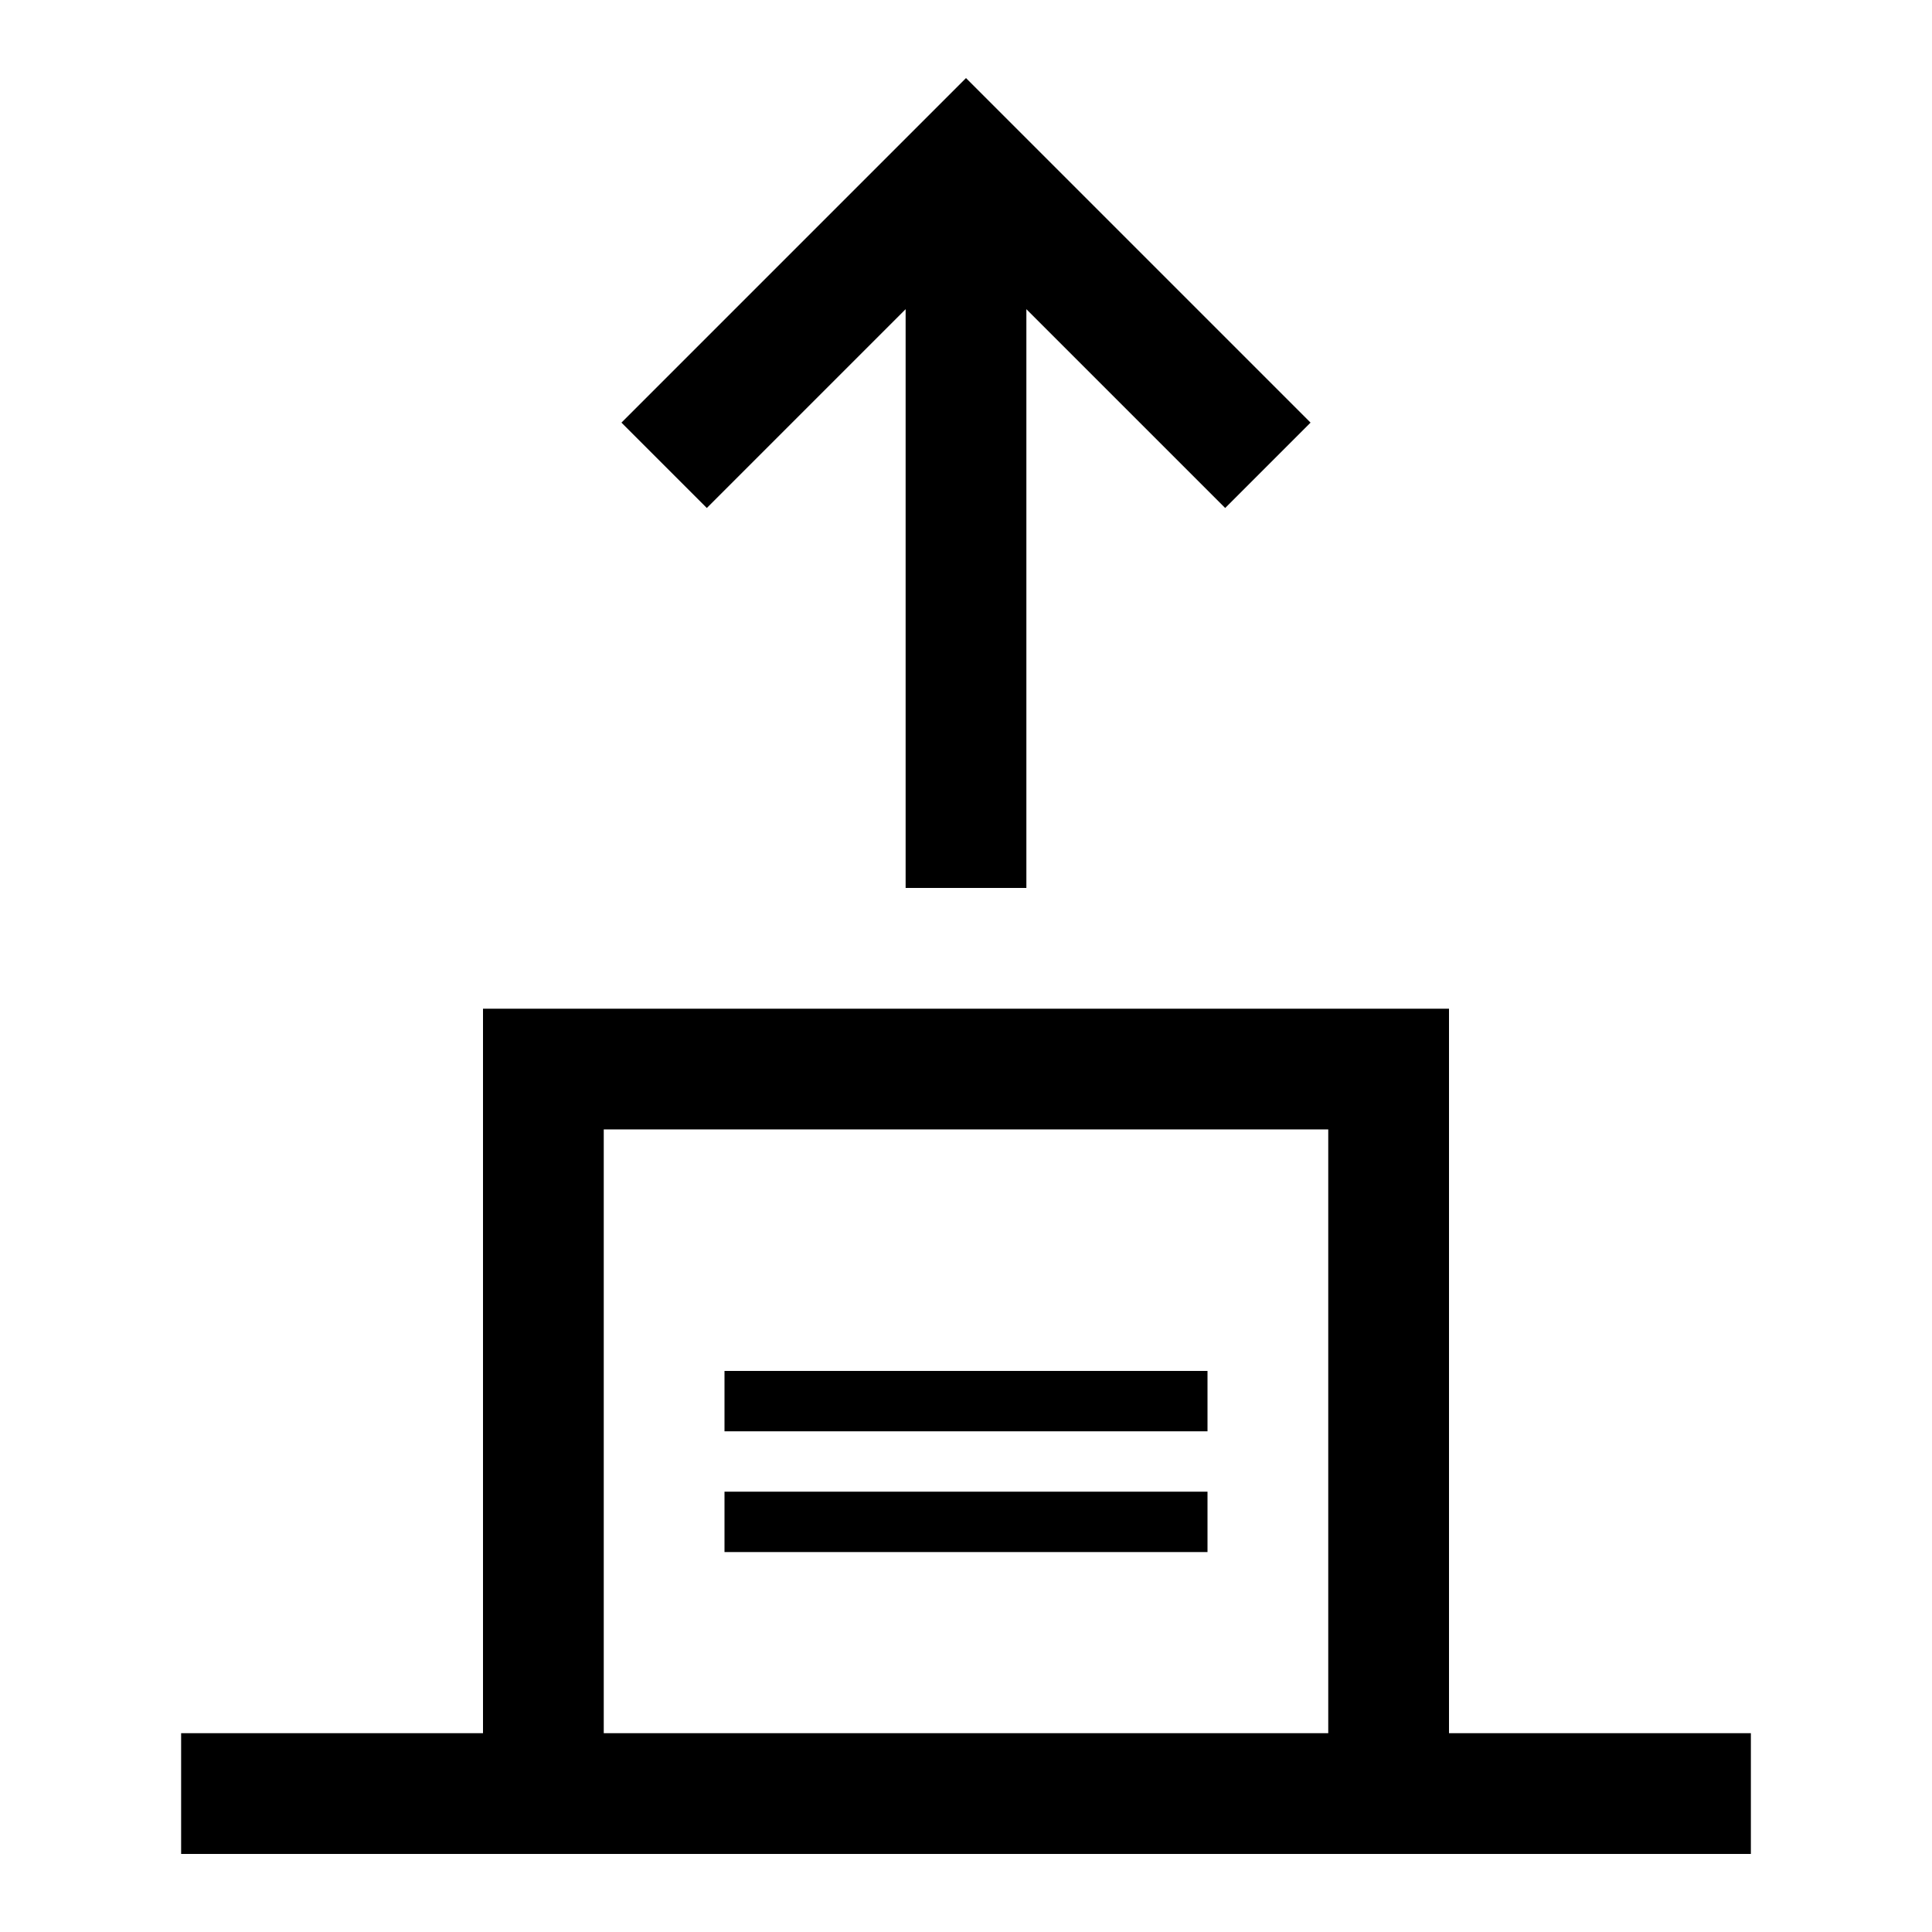 <svg xmlns="http://www.w3.org/2000/svg" viewBox="0 0 32 32"><path d="M12 22.707h8v1h-8zM12 24.707h8v1h-8z"/><path d="M24 28.707v-12H8v12H3v2h26v-2h-5zm-14 0v-10h12v10H10zM15 5.121v9.586h2V5.121l3.293 3.293L21.707 7 16 1.293 10.293 7l1.414 1.414z"/></svg>